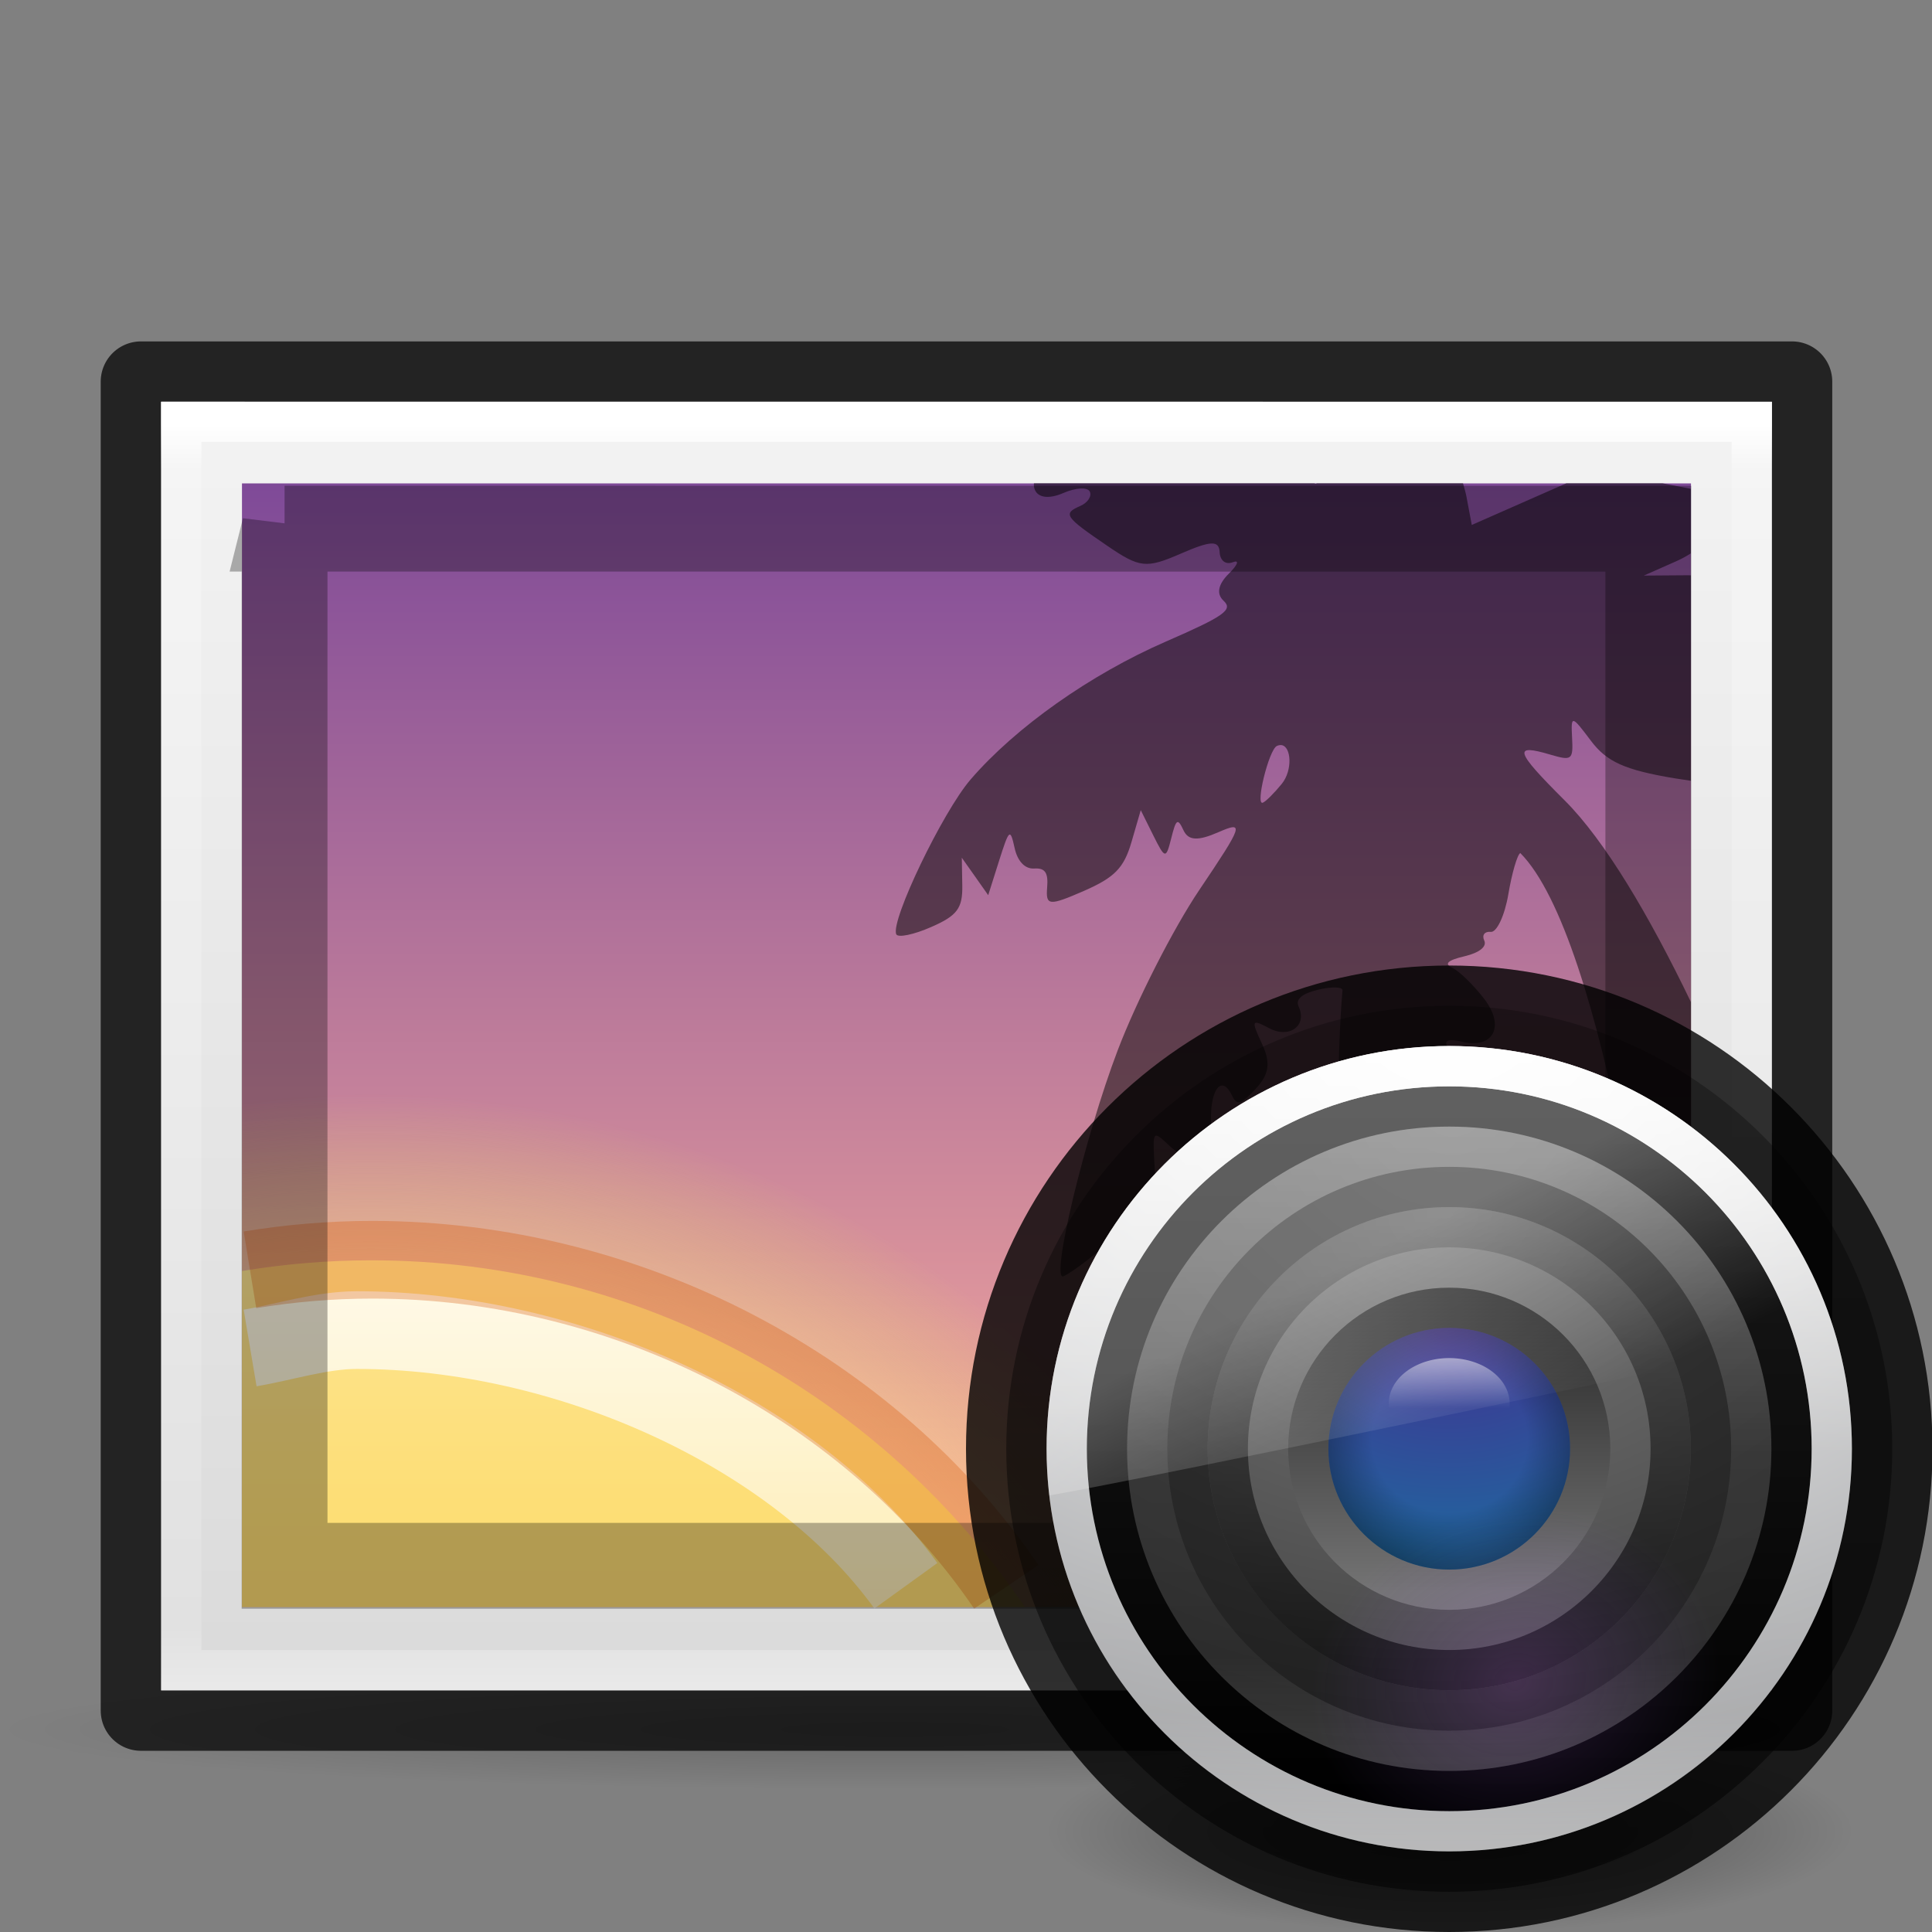 <?xml version="1.0" encoding="UTF-8" standalone="no"?>
<!-- Created with Inkscape (http://www.inkscape.org/) -->

<svg
   xmlns:dc="http://purl.org/dc/elements/1.1/"
   xmlns:cc="http://creativecommons.org/ns#"
   xmlns:rdf="http://www.w3.org/1999/02/22-rdf-syntax-ns#"
   xmlns:svg="http://www.w3.org/2000/svg"
   xmlns="http://www.w3.org/2000/svg"
   xmlns:xlink="http://www.w3.org/1999/xlink"
   xmlns:sodipodi="http://sodipodi.sourceforge.net/DTD/sodipodi-0.dtd"
   xmlns:inkscape="http://www.inkscape.org/namespaces/inkscape"
   version="1.1"
   width="24"
   height="24"
   id="svg4316"
   inkscape:version="0.91 r"
   sodipodi:docname="1.svg">
  <rect width="100%" height="100%" fill="#808080" stroke="none"/>
  <sodipodi:namedview
     pagecolor="#ffffff"
     bordercolor="#666666"
     borderopacity="1"
     objecttolerance="10"
     gridtolerance="10"
     guidetolerance="10"
     inkscape:pageopacity="0"
     inkscape:pageshadow="2"
     inkscape:window-width="1855"
     inkscape:window-height="1056"
     id="namedview147"
     showgrid="true"
     inkscape:zoom="38.166667"
     inkscape:cx="11.331471"
     inkscape:cy="10.514373"
     inkscape:window-x="65"
     inkscape:window-y="24"
     inkscape:window-maximized="1"
     inkscape:current-layer="svg4316">
    <inkscape:grid
       type="xygrid"
       id="grid5663" />
  </sodipodi:namedview>
  <defs
     id="defs4318">
    <linearGradient
       x1="71.204"
       y1="6.238"
       x2="71.204"
       y2="44.341"
       id="linearGradient3290"
       xlink:href="#linearGradient3101"
       gradientUnits="userSpaceOnUse"
       gradientTransform="matrix(0.514,0,0,0.514,-0.836,22.979)" />
    <linearGradient
       x1="71.204"
       y1="6.238"
       x2="71.204"
       y2="44.341"
       id="linearGradient3101"
       gradientUnits="userSpaceOnUse"
       gradientTransform="matrix(0.514,0,0,0.514,-24.836,-1.021)">
      <stop
         id="stop4013-8"
         style="stop-color:#ffffff;stop-opacity:1"
         offset="0" />
      <stop
         id="stop4015-11"
         style="stop-color:#ffffff;stop-opacity:0.235"
         offset="0.508" />
      <stop
         id="stop4017-4"
         style="stop-color:#ffffff;stop-opacity:0.157"
         offset="0.835" />
      <stop
         id="stop4019-3"
         style="stop-color:#ffffff;stop-opacity:0.392"
         offset="1" />
    </linearGradient>
    <radialGradient
       cx="95.087"
       cy="50.889"
       r="23.5"
       fx="95.087"
       fy="50.889"
       id="radialGradient3339"
       xlink:href="#linearGradient5187-627"
       gradientUnits="userSpaceOnUse"
       gradientTransform="matrix(0.213,-0.052,0.043,0.178,15.259,37.687)" />
    <linearGradient
       id="linearGradient5187-627">
      <stop
         id="stop5147"
         style="stop-color:#cc70ff;stop-opacity:1"
         offset="0" />
      <stop
         id="stop5149"
         style="stop-color:#9361ed;stop-opacity:0"
         offset="1" />
    </linearGradient>
    <linearGradient
       x1="16.626"
       y1="15.298"
       x2="20.055"
       y2="24.628"
       id="linearGradient3345"
       xlink:href="#linearGradient8265-821-176-38-919-66-249-7-7-1-5-7-842"
       gradientUnits="userSpaceOnUse"
       gradientTransform="matrix(0.452,0,0,0.61,25.125,22.517)" />
    <linearGradient
       id="linearGradient8265-821-176-38-919-66-249-7-7-1-5-7-842">
      <stop
         id="stop5135"
         style="stop-color:#ffffff;stop-opacity:1"
         offset="0" />
      <stop
         id="stop5137"
         style="stop-color:#ffffff;stop-opacity:0"
         offset="1" />
    </linearGradient>
    <linearGradient
       x1="79"
       y1="32"
       x2="122.714"
       y2="32"
       id="linearGradient3348"
       xlink:href="#linearGradient4174-396"
       gradientUnits="userSpaceOnUse"
       gradientTransform="matrix(0,-0.333,0.333,0,25.333,67.999)" />
    <linearGradient
       id="linearGradient4174-396">
      <stop
         id="stop5101"
         style="stop-color:#000000;stop-opacity:0.736"
         offset="0" />
      <stop
         id="stop5103"
         style="stop-color:#000000;stop-opacity:0.096"
         offset="1" />
    </linearGradient>
    <linearGradient
       x1="68.313"
       y1="52.925"
       x2="68.313"
       y2="65.922"
       id="linearGradient3328"
       xlink:href="#linearGradient3990-3-968"
       gradientUnits="userSpaceOnUse" />
    <linearGradient
       id="linearGradient3990-3-968">
      <stop
         id="stop5069"
         style="stop-color:#ffffff;stop-opacity:1"
         offset="0" />
      <stop
         id="stop5071"
         style="stop-color:#ffffff;stop-opacity:0"
         offset="1" />
    </linearGradient>
    <radialGradient
       cx="95.838"
       cy="95.388"
       r="9.498"
       fx="95.838"
       fy="95.388"
       id="radialGradient3352"
       xlink:href="#linearGradient4278-757"
       gradientUnits="userSpaceOnUse"
       gradientTransform="matrix(0.405,-6.0397591e-8,5.6748104e-8,0.381,-2.882,-0.451)" />
    <linearGradient
       id="linearGradient4278-757">
      <stop
         id="stop5107"
         style="stop-color:#000000;stop-opacity:0"
         offset="0" />
      <stop
         id="stop5109"
         style="stop-color:#000000;stop-opacity:0"
         offset="0.5" />
      <stop
         id="stop5111"
         style="stop-color:#000000;stop-opacity:1"
         offset="1" />
    </linearGradient>
    <radialGradient
       cx="23.896"
       cy="3.99"
       r="20.397"
       id="radialGradient3355"
       xlink:href="#linearGradient2867-449-88-871-390-598-476-591-434-148-57-177-691-923"
       gradientUnits="userSpaceOnUse"
       gradientTransform="matrix(0,0.352,-0.465,0,37.854,24.364)" />
    <linearGradient
       id="linearGradient2867-449-88-871-390-598-476-591-434-148-57-177-691-923">
      <stop
         id="stop5181"
         style="stop-color:#432f91;stop-opacity:1"
         offset="0" />
      <stop
         id="stop5183"
         style="stop-color:#1972a2;stop-opacity:1"
         offset="1" />
    </linearGradient>
    <linearGradient
       x1="-12.623"
       y1="64.192"
       x2="-12.623"
       y2="88.211"
       id="linearGradient3322"
       xlink:href="#linearGradient3087-408-4-672-8"
       gradientUnits="userSpaceOnUse" />
    <linearGradient
       x1="7.078"
       y1="3.082"
       x2="7.078"
       y2="45.369"
       id="linearGradient3087-408-4-672-8"
       gradientUnits="userSpaceOnUse"
       gradientTransform="matrix(0.221,0,0,0.221,6.693,6.693)">
      <stop
         id="stop5153-9"
         style="stop-color:#232323;stop-opacity:1"
         offset="0" />
      <stop
         id="stop5155-8"
         style="stop-color:#747474;stop-opacity:1"
         offset="1" />
    </linearGradient>
    <radialGradient
       cx="24.78"
       cy="4.077"
       r="20.397"
       fx="24.78"
       fy="4.077"
       id="radialGradient3359"
       xlink:href="#linearGradient3707-319-631-407-324-616-79"
       gradientUnits="userSpaceOnUse"
       gradientTransform="matrix(0,0.585,-0.773,0,39.069,15.666)" />
    <linearGradient
       id="linearGradient3707-319-631-407-324-616-79">
      <stop
         id="stop5194"
         style="stop-color:#787878;stop-opacity:1"
         offset="0" />
      <stop
         id="stop5196"
         style="stop-color:#474747;stop-opacity:1"
         offset="1" />
    </linearGradient>
    <linearGradient
       x1="71.204"
       y1="6.238"
       x2="71.204"
       y2="44.341"
       id="linearGradient3362"
       xlink:href="#linearGradient3101-4-766"
       gradientUnits="userSpaceOnUse"
       gradientTransform="matrix(0.405,0,0,0.405,6.919,25.719)" />
    <linearGradient
       x1="71.204"
       y1="6.238"
       x2="71.204"
       y2="44.341"
       id="linearGradient3101-4-766"
       gradientUnits="userSpaceOnUse"
       gradientTransform="matrix(0.514,0,0,0.514,-24.836,-1.021)">
      <stop
         id="stop5091"
         style="stop-color:#ffffff;stop-opacity:1"
         offset="0" />
      <stop
         id="stop5093"
         style="stop-color:#ffffff;stop-opacity:0.235"
         offset="0.508" />
      <stop
         id="stop5095"
         style="stop-color:#ffffff;stop-opacity:0.157"
         offset="0.835" />
      <stop
         id="stop5097"
         style="stop-color:#ffffff;stop-opacity:0.392"
         offset="1" />
    </linearGradient>
    <radialGradient
       cx="10.229"
       cy="22.955"
       r="20"
       fx="10.229"
       fy="22.955"
       id="radialGradient3365"
       xlink:href="#linearGradient2867-449-88-871-390-598-476-591-434-148-57-177-641-289-620-227-114-444-680-744-921-551-3-685-166-313"
       gradientUnits="userSpaceOnUse"
       gradientTransform="matrix(0,0.849,-0.99,-2.4719546e-8,58.806,18.894)" />
    <linearGradient
       id="linearGradient2867-449-88-871-390-598-476-591-434-148-57-177-641-289-620-227-114-444-680-744-921-551-3-685-166-313">
      <stop
         id="stop5075"
         style="stop-color:#3e3e3e;stop-opacity:1"
         offset="0" />
      <stop
         id="stop5077"
         style="stop-color:#343434;stop-opacity:1"
         offset="0.262" />
      <stop
         id="stop5079"
         style="stop-color:#272727;stop-opacity:1"
         offset="0.705" />
      <stop
         id="stop5081"
         style="stop-color:#1d1d1d;stop-opacity:1"
         offset="1" />
    </linearGradient>
    <linearGradient
       x1="83.59"
       y1="73.439"
       x2="83.59"
       y2="118.827"
       id="linearGradient3367"
       xlink:href="#linearGradient4077-488-880-992"
       gradientUnits="userSpaceOnUse"
       gradientTransform="matrix(0.378,0,0,0.378,-0.267,-0.267)" />
    <linearGradient
       id="linearGradient4077-488-880-992">
      <stop
         id="stop5085"
         style="stop-color:#1b1b1b;stop-opacity:1"
         offset="0" />
      <stop
         id="stop5087"
         style="stop-color:#000000;stop-opacity:1"
         offset="1" />
    </linearGradient>
    <radialGradient
       cx="23.896"
       cy="3.99"
       r="20.397"
       id="radialGradient3370"
       xlink:href="#radialGradient3093-718"
       gradientUnits="userSpaceOnUse"
       gradientTransform="matrix(0,1.173,-1.549,0,42.179,-2.79)" />
    <radialGradient
       cx="23.896"
       cy="3.99"
       r="20.397"
       id="radialGradient3093-718"
       gradientUnits="userSpaceOnUse"
       gradientTransform="matrix(0,1.232,-1.626,0,18.487,-28.722)">
      <stop
         id="stop5115"
         style="stop-color:#ffffff;stop-opacity:1"
         offset="0" />
      <stop
         id="stop5117"
         style="stop-color:#dddddd;stop-opacity:1"
         offset="0.262" />
      <stop
         id="stop5119"
         style="stop-color:#abacae;stop-opacity:1"
         offset="0.661" />
      <stop
         id="stop5121"
         style="stop-color:#89898b;stop-opacity:1"
         offset="1" />
    </radialGradient>
    <linearGradient
       x1="16.626"
       y1="15.298"
       x2="20.055"
       y2="24.628"
       id="linearGradient4873"
       xlink:href="#linearGradient8265-821-176-38-919-66-249-7-7-1-5"
       gradientUnits="userSpaceOnUse"
       gradientTransform="matrix(0.782,0,0,0.813,5.206,7.354)" />
    <linearGradient
       id="linearGradient8265-821-176-38-919-66-249-7-7-1-5">
      <stop
         id="stop2687-1-9-6-7"
         style="stop-color:#ffffff;stop-opacity:1"
         offset="0" />
      <stop
         id="stop2689-5-4-4-2"
         style="stop-color:#ffffff;stop-opacity:0"
         offset="1" />
    </linearGradient>
    <linearGradient
       x1="19.759"
       y1="24.735"
       x2="19.759"
       y2="46.702"
       id="linearGradient3287"
       xlink:href="#linearGradient4270-7-5"
       gradientUnits="userSpaceOnUse"
       gradientTransform="translate(19.745,0.3)" />
    <linearGradient
       id="linearGradient4270-7-5">
      <stop
         id="stop4272-8-7"
         style="stop-color:#000000;stop-opacity:0.328"
         offset="0" />
      <stop
         id="stop4274-6-3"
         style="stop-color:#000000;stop-opacity:0.68"
         offset="1" />
    </linearGradient>
    <radialGradient
       cx="62.625"
       cy="4.625"
       r="10.625"
       id="radialGradient3296"
       xlink:href="#radialGradient3109"
       gradientUnits="userSpaceOnUse"
       gradientTransform="matrix(0.941,0,0,0.235,-22.941,44.412)" />
    <radialGradient
       cx="62.625"
       cy="4.625"
       r="10.625"
       id="radialGradient3109"
       gradientUnits="userSpaceOnUse"
       gradientTransform="matrix(1.129,0,0,0.282,-58.729,19.694)">
      <stop
         id="stop8840-3"
         style="stop-color:#000000;stop-opacity:1"
         offset="0" />
      <stop
         id="stop8842-5"
         style="stop-color:#000000;stop-opacity:0"
         offset="1" />
    </radialGradient>
    <linearGradient
       x1="24"
       y1="5.564"
       x2="24"
       y2="43"
       id="linearGradient4881"
       xlink:href="#linearGradient3977-7"
       gradientUnits="userSpaceOnUse"
       gradientTransform="matrix(1.054,0,0,0.838,-1.297,5.892)" />
    <linearGradient
       id="linearGradient3977-7">
      <stop
         id="stop3979-6"
         style="stop-color:#ffffff;stop-opacity:1"
         offset="0" />
      <stop
         id="stop3981-3"
         style="stop-color:#ffffff;stop-opacity:0.235"
         offset="0.036" />
      <stop
         id="stop3983-8"
         style="stop-color:#ffffff;stop-opacity:0.157"
         offset="0.951" />
      <stop
         id="stop3985-2"
         style="stop-color:#ffffff;stop-opacity:0.392"
         offset="1" />
    </linearGradient>
    <radialGradient
       cx="7.806"
       cy="9.957"
       r="12.672"
       fx="7.276"
       fy="9.957"
       id="radialGradient5173"
       xlink:href="#linearGradient2867-449-88-871-390-598-476-591-434-148-57-177-8-3"
       gradientUnits="userSpaceOnUse"
       gradientTransform="matrix(-1.6167276e-7,4.051,-8.092,-1.2158892e-7,104.564,-24.663)" />
    <linearGradient
       id="linearGradient2867-449-88-871-390-598-476-591-434-148-57-177-8-3">
      <stop
         id="stop3750-1-0"
         style="stop-color:#ffcd7d;stop-opacity:1"
         offset="0" />
      <stop
         id="stop3752-3-7"
         style="stop-color:#fc8f36;stop-opacity:1"
         offset="0.262" />
      <stop
         id="stop3754-1-8"
         style="stop-color:#e23a0e;stop-opacity:1"
         offset="0.705" />
      <stop
         id="stop3756-1-6"
         style="stop-color:#ac441f;stop-opacity:1"
         offset="1" />
    </linearGradient>
    <linearGradient
       x1="25"
       y1="44.291"
       x2="25"
       y2="0.571"
       id="linearGradient5175"
       xlink:href="#linearGradient4039"
       gradientUnits="userSpaceOnUse"
       gradientTransform="matrix(1,0,0,0.614,5.3026516e-5,12.195)" />
    <linearGradient
       id="linearGradient4039">
      <stop
         id="stop4041"
         style="stop-color:#ba3d12;stop-opacity:1"
         offset="0" />
      <stop
         id="stop4043"
         style="stop-color:#db6737;stop-opacity:1"
         offset="1" />
    </linearGradient>
    <linearGradient
       x1="25.132"
       y1="0.985"
       x2="25.132"
       y2="47.013"
       id="linearGradient4884"
       xlink:href="#linearGradient3600-9"
       gradientUnits="userSpaceOnUse"
       gradientTransform="matrix(1.143,0,0,0.695,-3.429,8.246)" />
    <linearGradient
       id="linearGradient3600-9">
      <stop
         id="stop3602-0"
         style="stop-color:#f4f4f4;stop-opacity:1"
         offset="0" />
      <stop
         id="stop3604-9"
         style="stop-color:#dbdbdb;stop-opacity:1"
         offset="1" />
    </linearGradient>
    <linearGradient
       x1="-76.835"
       y1="6.681"
       x2="-76.844"
       y2="52.888"
       id="linearGradient4712-5"
       xlink:href="#linearGradient4623-7"
       gradientUnits="userSpaceOnUse"
       gradientTransform="matrix(0.997,5.6082336e-4,2.043022e-4,0.717,121.087,4.843)" />
    <linearGradient
       id="linearGradient4623-7">
      <stop
         id="stop4625-3"
         style="stop-color:#000000;stop-opacity:1;"
         offset="0" />
      <stop
         id="stop4627-1"
         style="stop-color:#000000;stop-opacity:0.368"
         offset="1" />
    </linearGradient>
    <linearGradient
       x1="24"
       y1="5.564"
       x2="24"
       y2="43"
       id="linearGradient3102"
       xlink:href="#linearGradient3977-7-9"
       gradientUnits="userSpaceOnUse"
       gradientTransform="matrix(0.994,0.265,-0.209,0.775,5.163,-0.968)" />
    <linearGradient
       id="linearGradient3977-7-9">
      <stop
         id="stop3979-6-2"
         style="stop-color:#ffffff;stop-opacity:1"
         offset="0" />
      <stop
         id="stop3981-3-2"
         style="stop-color:#ffffff;stop-opacity:0.235"
         offset="0.036" />
      <stop
         id="stop3983-8-7"
         style="stop-color:#ffffff;stop-opacity:0.157"
         offset="0.951" />
      <stop
         id="stop3985-2-7"
         style="stop-color:#ffffff;stop-opacity:0.392"
         offset="1" />
    </linearGradient>
    <linearGradient
       x1="25.132"
       y1="0.985"
       x2="25.132"
       y2="47.013"
       id="linearGradient3106"
       xlink:href="#linearGradient3600-9-0"
       gradientUnits="userSpaceOnUse"
       gradientTransform="matrix(1.079,0.288,-0.174,0.645,2.543,0.63)" />
    <linearGradient
       id="linearGradient3600-9-0">
      <stop
         id="stop3602-0-8"
         style="stop-color:#f4f4f4;stop-opacity:1"
         offset="0" />
      <stop
         id="stop3604-9-2"
         style="stop-color:#dbdbdb;stop-opacity:1"
         offset="1" />
    </linearGradient>
    <linearGradient
       x1="-76.835"
       y1="6.681"
       x2="-76.844"
       y2="52.888"
       id="linearGradient3109"
       xlink:href="#linearGradient4623-7-8"
       gradientUnits="userSpaceOnUse"
       gradientTransform="matrix(0.942,0.252,-0.179,0.666,121.044,28.818)" />
    <linearGradient
       id="linearGradient4623-7-8">
      <stop
         id="stop4625-3-6"
         style="stop-color:#000000;stop-opacity:0.271"
         offset="0" />
      <stop
         id="stop4627-1-9"
         style="stop-color:#000000;stop-opacity:0.368"
         offset="1" />
    </linearGradient>
    <linearGradient
       id="linearGradient5071-7-3">
      <stop
         id="stop5073-2-9"
         style="stop-color:#000000;stop-opacity:1"
         offset="0" />
      <stop
         id="stop5075-2-1"
         style="stop-color:#000000;stop-opacity:0"
         offset="1" />
    </linearGradient>
    <radialGradient
       cx="19.534"
       cy="40.43"
       r="23.93"
       fx="19.534"
       fy="40.43"
       id="radialGradient4314"
       xlink:href="#linearGradient5071-7-3"
       gradientUnits="userSpaceOnUse"
       gradientTransform="matrix(1,0,0,0.143,0,34.655)" />
    <linearGradient
       inkscape:collect="always"
       xlink:href="#linearGradient3101"
       id="linearGradient3125"
       gradientUnits="userSpaceOnUse"
       gradientTransform="matrix(0.257,0,0,0.257,-0.424,11.483)"
       x1="71.204"
       y1="6.238"
       x2="71.204"
       y2="44.341" />
    <radialGradient
       inkscape:collect="always"
       xlink:href="#linearGradient5187-627"
       id="radialGradient3128"
       gradientUnits="userSpaceOnUse"
       gradientTransform="matrix(0.106,-0.026,0.022,0.089,7.627,18.841)"
       cx="95.087"
       cy="50.889"
       fx="95.087"
       fy="50.889"
       r="23.5" />
    <linearGradient
       inkscape:collect="always"
       xlink:href="#linearGradient8265-821-176-38-919-66-249-7-7-1-5-7-842"
       id="linearGradient3131"
       gradientUnits="userSpaceOnUse"
       gradientTransform="matrix(0.226,0,0,0.305,12.563,11.252)"
       x1="16.626"
       y1="15.298"
       x2="20.055"
       y2="24.628" />
    <linearGradient
       inkscape:collect="always"
       xlink:href="#linearGradient4174-396"
       id="linearGradient3134"
       gradientUnits="userSpaceOnUse"
       gradientTransform="matrix(0,-0.167,0.167,0,12.667,34.005)"
       x1="79"
       y1="32"
       x2="122.714"
       y2="32" />
    <linearGradient
       inkscape:collect="always"
       xlink:href="#linearGradient3990-3-968"
       id="linearGradient3137"
       gradientUnits="userSpaceOnUse"
       x1="68.313"
       y1="52.925"
       x2="68.313"
       y2="65.922"
       gradientTransform="matrix(0.066,0,0,0.049,13.608,14.264)" />
    <radialGradient
       inkscape:collect="always"
       xlink:href="#linearGradient4278-757"
       id="radialGradient3140"
       gradientUnits="userSpaceOnUse"
       gradientTransform="matrix(0.203,-3.0213447e-8,2.8387819e-8,0.19,-1.447,-0.237)"
       cx="95.838"
       cy="95.388"
       fx="95.838"
       fy="95.388"
       r="9.498" />
    <radialGradient
       inkscape:collect="always"
       xlink:href="#linearGradient2867-449-88-871-390-598-476-591-434-148-57-177-691-923"
       id="radialGradient3143"
       gradientUnits="userSpaceOnUse"
       gradientTransform="matrix(0,0.176,-0.232,0,18.93,12.176)"
       cx="23.896"
       cy="3.99"
       r="20.397" />
    <linearGradient
       inkscape:collect="always"
       xlink:href="#linearGradient3087-408-4-672-8"
       id="linearGradient3146"
       gradientUnits="userSpaceOnUse"
       x1="-12.623"
       y1="64.192"
       x2="-12.623"
       y2="88.211"
       gradientTransform="matrix(0.337,0,0,0.328,40.739,10.59)" />
    <radialGradient
       inkscape:collect="always"
       xlink:href="#linearGradient3707-319-631-407-324-616-79"
       id="radialGradient3149"
       gradientUnits="userSpaceOnUse"
       gradientTransform="matrix(0,0.293,-0.386,0,19.538,7.825)"
       cx="24.78"
       cy="4.077"
       fx="24.78"
       fy="4.077"
       r="20.397" />
    <linearGradient
       inkscape:collect="always"
       xlink:href="#linearGradient3101-4-766"
       id="linearGradient3152"
       gradientUnits="userSpaceOnUse"
       gradientTransform="matrix(0.203,0,0,0.203,3.455,12.854)"
       x1="71.204"
       y1="6.238"
       x2="71.204"
       y2="44.341" />
    <radialGradient
       inkscape:collect="always"
       xlink:href="#linearGradient2867-449-88-871-390-598-476-591-434-148-57-177-641-289-620-227-114-444-680-744-921-551-3-685-166-313"
       id="radialGradient3155"
       gradientUnits="userSpaceOnUse"
       gradientTransform="matrix(0,0.425,-0.495,-1.2365769e-8,29.411,9.44)"
       cx="10.229"
       cy="22.955"
       fx="10.229"
       fy="22.955"
       r="20" />
    <linearGradient
       inkscape:collect="always"
       xlink:href="#linearGradient4077-488-880-992"
       id="linearGradient3157"
       gradientUnits="userSpaceOnUse"
       gradientTransform="matrix(0.189,0,0,0.189,-0.139,-0.145)"
       x1="83.59"
       y1="73.439"
       x2="83.59"
       y2="118.827" />
    <radialGradient
       inkscape:collect="always"
       xlink:href="#radialGradient3093-718"
       id="radialGradient3160"
       gradientUnits="userSpaceOnUse"
       gradientTransform="matrix(0,0.587,-0.775,0,21.094,-1.408)"
       cx="23.896"
       cy="3.99"
       r="20.397" />
    <linearGradient
       inkscape:collect="always"
       xlink:href="#linearGradient4270-7-5"
       id="linearGradient3166"
       gradientUnits="userSpaceOnUse"
       gradientTransform="matrix(0.5,0,0,0.5,9.871,0.139)"
       x1="19.759"
       y1="24.735"
       x2="19.759"
       y2="46.702" />
    <radialGradient
       inkscape:collect="always"
       xlink:href="#radialGradient3109"
       id="radialGradient3169"
       gradientUnits="userSpaceOnUse"
       gradientTransform="matrix(0.471,0,0,0.118,-11.482,22.205)"
       cx="62.625"
       cy="4.625"
       r="10.625" />
    <linearGradient
       inkscape:collect="always"
       xlink:href="#linearGradient3977-7"
       id="linearGradient3174"
       gradientUnits="userSpaceOnUse"
       gradientTransform="matrix(0.527,0,0,0.419,-0.649,2.936)"
       x1="24"
       y1="5.564"
       x2="24"
       y2="43" />
    <linearGradient
       inkscape:collect="always"
       xlink:href="#linearGradient3600-9"
       id="linearGradient3182"
       gradientUnits="userSpaceOnUse"
       gradientTransform="matrix(0.572,0,0,0.348,-1.715,4.113)"
       x1="25.132"
       y1="0.985"
       x2="25.132"
       y2="47.013" />
    <linearGradient
       inkscape:collect="always"
       xlink:href="#linearGradient3977-7-9"
       id="linearGradient3188"
       gradientUnits="userSpaceOnUse"
       gradientTransform="matrix(0.497,0.133,-0.104,0.388,2.582,-0.484)"
       x1="24"
       y1="5.564"
       x2="24"
       y2="43" />
    <linearGradient
       inkscape:collect="always"
       xlink:href="#linearGradient3600-9-0"
       id="linearGradient3192"
       gradientUnits="userSpaceOnUse"
       gradientTransform="matrix(0.539,0.144,-0.087,0.322,1.271,0.315)"
       x1="25.132"
       y1="0.985"
       x2="25.132"
       y2="47.013" />
    <linearGradient
       inkscape:collect="always"
       xlink:href="#linearGradient4623-7-8"
       id="linearGradient3195"
       gradientUnits="userSpaceOnUse"
       gradientTransform="matrix(0.471,0.126,-0.09,0.333,60.522,14.409)"
       x1="-76.835"
       y1="6.681"
       x2="-76.844"
       y2="52.888" />
    <radialGradient
       inkscape:collect="always"
       xlink:href="#linearGradient5071-7-3"
       id="radialGradient3198"
       gradientUnits="userSpaceOnUse"
       gradientTransform="matrix(0.464,0,0,0.031,2.05,20.231)"
       cx="19.534"
       cy="40.43"
       fx="19.534"
       fy="40.43"
       r="23.93" />
    <linearGradient
       inkscape:collect="always"
       xlink:href="#linearGradient3087-408-4-672-8-5"
       id="linearGradient3146-2"
       gradientUnits="userSpaceOnUse"
       x1="-166.576"
       y1="49.332"
       x2="-166.576"
       y2="73.351"
       gradientTransform="matrix(0.155,0,0,0.157,43.853,8.267)" />
    <linearGradient
       x1="7.078"
       y1="3.082"
       x2="7.078"
       y2="45.369"
       id="linearGradient3087-408-4-672-8-5"
       gradientUnits="userSpaceOnUse"
       gradientTransform="matrix(0.221,0,0,0.221,6.693,6.693)">
      <stop
         id="stop5153-9-6"
         style="stop-color:#232323;stop-opacity:1"
         offset="0" />
      <stop
         id="stop5155-8-8"
         style="stop-color:#747474;stop-opacity:1"
         offset="1" />
    </linearGradient>
    <linearGradient
       id="linearGradient3846">
      <stop
         offset="0"
         style="stop-color:#fff3cb;stop-opacity:1"
         id="stop3848" />
      <stop
         offset="0.262"
         style="stop-color:#fdde76;stop-opacity:1"
         id="stop3850" />
      <stop
         offset="0.661"
         style="stop-color:#f9c440;stop-opacity:1"
         id="stop3852" />
      <stop
         offset="1"
         style="stop-color:#e48b20;stop-opacity:1"
         id="stop3854" />
    </linearGradient>
    <linearGradient
       id="linearGradient2867-449-88-871-390-598-476-591-434-148-57-177-3-8-7">
      <stop
         id="stop3750-8-9-6"
         style="stop-color:#90dbec;stop-opacity:1"
         offset="0" />
      <stop
         id="stop3752-3-2-2"
         style="stop-color:#42baea;stop-opacity:1"
         offset="0.262" />
      <stop
         id="stop3754-7-2-00"
         style="stop-color:#3689e6;stop-opacity:1"
         offset="0.705" />
      <stop
         id="stop3756-9-3-69"
         style="stop-color:#2b63a0;stop-opacity:1"
         offset="1" />
    </linearGradient>
    <linearGradient
       id="linearGradient3804">
      <stop
         style="stop-color:#686868;stop-opacity:1;"
         offset="0"
         id="stop3806" />
      <stop
         style="stop-color:#665858;stop-opacity:1;"
         offset="1"
         id="stop3808" />
    </linearGradient>
    <linearGradient
       id="linearGradient3812">
      <stop
         style="stop-color:#818181;stop-opacity:1;"
         offset="0"
         id="stop3814" />
      <stop
         style="stop-color:#807071;stop-opacity:1;"
         offset="1"
         id="stop3816" />
    </linearGradient>
    <linearGradient
       id="linearGradient3820">
      <stop
         style="stop-color:#665554;stop-opacity:1;"
         offset="0"
         id="stop3822" />
      <stop
         style="stop-color:#564241;stop-opacity:1;"
         offset="1"
         id="stop3824" />
    </linearGradient>
    <linearGradient
       id="linearGradient3794">
      <stop
         style="stop-color:#606060;stop-opacity:1;"
         offset="0"
         id="stop3796" />
      <stop
         id="stop3802"
         offset="0.5"
         style="stop-color:#4a3e3c;stop-opacity:1;" />
      <stop
         style="stop-color:#3f3432;stop-opacity:1;"
         offset="1"
         id="stop3798" />
    </linearGradient>
    <linearGradient
       id="linearGradient3785">
      <stop
         id="stop3787"
         offset="0"
         style="stop-color:#ed8f35;stop-opacity:1;" />
      <stop
         style="stop-color:#f2a152;stop-opacity:1;"
         offset="0.4"
         id="stop3789" />
      <stop
         id="stop3791"
         offset="1"
         style="stop-color:#f8cd70;stop-opacity:1;" />
    </linearGradient>
    <linearGradient
       id="linearGradient4232">
      <stop
         offset="0"
         style="stop-color:#af5d14;stop-opacity:1;"
         id="stop4234" />
      <stop
         id="stop4236"
         style="stop-color:#d4933d;stop-opacity:1;"
         offset="0.649" />
      <stop
         offset="1"
         style="stop-color:#faca67;stop-opacity:1"
         id="stop4238" />
    </linearGradient>
    <linearGradient
       x1="164.28"
       y1="241.651"
       x2="164.28"
       y2="156.784"
       id="linearGradient3077-9-7"
       xlink:href="#linearGradient4487"
       gradientUnits="userSpaceOnUse"
       gradientTransform="matrix(0.211,0,0,0.163,-23.434,-19.447)" />
    <linearGradient
       id="linearGradient4487">
      <stop
         id="stop4489"
         style="stop-color:#feaf9d;stop-opacity:1"
         offset="0" />
      <stop
         id="stop4491"
         style="stop-color:#7f4a98;stop-opacity:1"
         offset="1" />
    </linearGradient>
    <radialGradient
       xlink:href="#linearGradient4304"
       id="radialGradient4310"
       cx="10"
       cy="73"
       fx="10"
       fy="73"
       r="30.5"
       gradientUnits="userSpaceOnUse"
       gradientTransform="matrix(0.397,0,0,0.387,0.607,-2.782)" />
    <linearGradient
       id="linearGradient4304">
      <stop
         style="stop-color:#ffe6ab;stop-opacity:1"
         offset="0"
         id="stop4306" />
      <stop
         id="stop4312"
         offset="0.82"
         style="stop-color:#ffea8a;stop-opacity:0.639" />
      <stop
         style="stop-color:#e6ff4d;stop-opacity:0"
         offset="1"
         id="stop4308" />
    </linearGradient>
    <linearGradient
       x1="27.084"
       y1="2.711"
       x2="49.414"
       y2="25.042"
       id="linearGradient3275-0"
       xlink:href="#linearGradient3846"
       gradientUnits="userSpaceOnUse"
       gradientTransform="matrix(0.839,0.832,-0.839,0.832,-16.448,-15.784)" />
    <linearGradient
       gradientTransform="matrix(0.414,0,0,0.405,-25.285,13.825)"
       gradientUnits="userSpaceOnUse"
       xlink:href="#linearGradient4011-6-3"
       id="linearGradient4488"
       y2="44.341"
       x2="71.204"
       y1="5.008"
       x1="71.204" />
    <linearGradient
       id="linearGradient4011-6-3">
      <stop
         offset="0"
         style="stop-color:#ffffff;stop-opacity:1"
         id="stop4013-0-0" />
      <stop
         offset="0.508"
         style="stop-color:#ffffff;stop-opacity:0.235"
         id="stop4015-7-9" />
      <stop
         offset="0.835"
         style="stop-color:#ffffff;stop-opacity:0.157"
         id="stop4017-6-8" />
      <stop
         offset="1"
         style="stop-color:#ffffff;stop-opacity:0.392"
         id="stop4019-8-2" />
    </linearGradient>
  </defs>
  <path
     inkscape:connector-curvature="0"
     style="opacity:0.2;color:#000000;fill:url(#radialGradient3198);fill-opacity:1;fill-rule:nonzero;stroke:none;stroke-width:1;marker:none;visibility:visible;display:inline;overflow:visible;enable-background:accumulate"
     id="path5050"
     d="m 22.206,21.499 a 11.097,0.75 0 0 1 -22.194,0 11.097,0.75 0 1 1 22.194,0 z" />
  <path
     inkscape:connector-curvature="0"
     style="opacity:0.729;color:#000000;fill:none;stroke:#000000;stroke-width:1;stroke-linecap:butt;stroke-linejoin:round;stroke-miterlimit:4;stroke-opacity:1;stroke-dasharray:none;stroke-dashoffset:0;marker:none;visibility:visible;display:inline;overflow:visible;enable-background:accumulate"
     id="rect6741-1-2-0"
     d="m 22.261,21.249 -20.51,0 0,-16.508 20.51,0 z" />
  <path
     inkscape:connector-curvature="0"
     style="fill:url(#linearGradient3182);fill-opacity:1;stroke:none;display:inline"
     id="path4160-9"
     d="m 2.001,4.991 c 4.585,0 20.01,9.98e-4 20.01,9.98e-4 l 2.4e-5,16.007 c 0,0 -13.34,0 -20.01,0 0,-5.336 0,-10.672 0,-16.008 z" />
  <path
     inkscape:connector-curvature="0"
     style="fill:none;stroke:url(#linearGradient3174);stroke-width:0.5;stroke-linecap:round;stroke-linejoin:miter;stroke-miterlimit:4;stroke-opacity:1;stroke-dasharray:none;stroke-dashoffset:0"
     id="rect6741-1-2"
     d="m 21.761,20.748 -19.509,0 0,-15.508 19.509,0 z" />
  <g
     id="g7395"
     transform="translate(0.032,-0.08)">
    <rect
       style="color:#000000;display:inline;overflow:visible;visibility:visible;fill:url(#linearGradient3077-9-7);fill-opacity:1;fill-rule:nonzero;stroke:none;stroke-width:1;stroke-linecap:round;stroke-linejoin:miter;stroke-miterlimit:4;stroke-dasharray:none;stroke-dashoffset:0;stroke-opacity:1;marker:none;enable-background:accumulate"
       id="rect3180-1"
       y="6.085"
       x="2.974"
       height="13.957"
       width="18" />
    <path
       inkscape:connector-curvature="0"
       id="path2555-7-6-5-7"
       d="m 4.578,13.422 c -0.544,0 -1.079,0.039 -1.604,0.108 l 0,6.512 12.414,0 C 13.39,16.118 9.299,13.422 4.578,13.422 Z"
       style="color:#000000;clip-rule:nonzero;display:inline;overflow:visible;visibility:visible;opacity:0.6;isolation:auto;mix-blend-mode:normal;color-interpolation:sRGB;color-interpolation-filters:linearRGB;solid-color:#000000;solid-opacity:1;fill:url(#radialGradient4310);fill-opacity:1;fill-rule:evenodd;stroke:none;stroke-width:1px;stroke-linecap:butt;stroke-linejoin:miter;stroke-miterlimit:4;stroke-dasharray:none;stroke-dashoffset:0;stroke-opacity:1;marker:none;color-rendering:auto;image-rendering:auto;shape-rendering:auto;text-rendering:auto;enable-background:accumulate" />
    <path
       inkscape:connector-curvature="0"
       id="path2555-7-6-5"
       d="m 4.578,15.736 c -0.546,0 -1.082,0.047 -1.604,0.133 l 0,4.173 9.724,0 C 10.94,17.446 7.958,15.736 4.578,15.736 Z"
       style="color:#000000;clip-rule:nonzero;display:inline;overflow:visible;visibility:visible;opacity:1;isolation:auto;mix-blend-mode:normal;color-interpolation:sRGB;color-interpolation-filters:linearRGB;solid-color:#000000;solid-opacity:1;fill:url(#linearGradient3275-0);fill-opacity:1;fill-rule:evenodd;stroke:none;stroke-width:1px;stroke-linecap:butt;stroke-linejoin:miter;stroke-miterlimit:4;stroke-dasharray:none;stroke-dashoffset:0;stroke-opacity:1;marker:none;color-rendering:auto;image-rendering:auto;shape-rendering:auto;text-rendering:auto;enable-background:accumulate" />
    <path
       inkscape:connector-curvature="0"
       id="path4427"
       d="m 12.812,6.085 c -0.003,0.028 5.23e-4,0.056 0.014,0.085 0.045,0.096 0.18,0.109 0.352,0.034 0.154,-0.067 0.301,-0.075 0.328,-0.017 0.027,0.058 -0.026,0.138 -0.118,0.178 -0.22,0.096 -0.195,0.134 0.332,0.493 0.407,0.278 0.485,0.287 0.917,0.099 0.373,-0.162 0.474,-0.166 0.482,-0.019 0.005,0.107 0.074,0.16 0.164,0.126 0.085,-0.033 0.062,0.032 -0.051,0.143 -0.133,0.132 -0.156,0.251 -0.064,0.336 0.12,0.112 0.01,0.19 -0.72,0.508 -0.936,0.408 -1.863,1.063 -2.422,1.711 -0.348,0.403 -1,1.762 -0.924,1.924 0.021,0.045 0.217,0.005 0.433,-0.09 0.324,-0.141 0.392,-0.233 0.387,-0.516 l -0.006,-0.345 0.164,0.232 0.164,0.233 0.135,-0.427 c 0.126,-0.397 0.138,-0.408 0.193,-0.159 0.036,0.165 0.129,0.262 0.242,0.255 0.137,-0.009 0.178,0.051 0.162,0.237 -0.018,0.226 0.023,0.23 0.455,0.042 0.382,-0.167 0.498,-0.284 0.592,-0.605 l 0.116,-0.399 0.155,0.312 c 0.148,0.297 0.158,0.298 0.224,0.036 0.06,-0.24 0.08,-0.253 0.152,-0.098 0.06,0.129 0.179,0.135 0.433,0.024 0.326,-0.142 0.31,-0.094 -0.237,0.718 -0.322,0.478 -0.778,1.373 -1.013,1.99 -0.409,1.073 -0.843,2.882 -0.674,2.808 0.233,-0.102 1.214,-0.956 1.18,-1.029 -0.022,-0.046 -0.046,-0.242 -0.054,-0.434 -0.015,-0.346 -0.012,-0.348 0.193,-0.156 0.29,0.271 0.524,0.126 0.514,-0.319 -0.009,-0.396 0.138,-0.568 0.261,-0.306 0.06,0.127 0.112,0.112 0.296,-0.087 0.167,-0.18 0.186,-0.321 0.075,-0.559 -0.137,-0.293 -0.13,-0.309 0.091,-0.191 0.251,0.133 0.476,-0.033 0.365,-0.27 -0.042,-0.09 0.042,-0.161 0.244,-0.209 0.169,-0.04 0.305,-0.036 0.301,0.009 -0.069,0.75 -0.08,2.556 -0.021,3.228 0.072,0.81 0.481,2.274 0.618,2.215 0.033,-0.014 0.209,-0.504 0.391,-1.087 0.211,-0.675 0.282,-1.119 0.195,-1.222 -0.101,-0.119 -0.07,-0.192 0.118,-0.274 0.297,-0.13 0.445,-0.715 0.23,-0.916 -0.105,-0.098 -0.087,-0.139 0.066,-0.149 0.265,-0.017 0.232,-0.087 -0.193,-0.407 -0.336,-0.253 -0.337,-0.256 -0.035,-0.169 0.168,0.048 0.34,0.073 0.381,0.055 0.118,-0.052 -0.1,-0.439 -0.258,-0.457 -0.078,-0.009 -0.166,-0.066 -0.195,-0.127 -0.033,-0.071 0.031,-0.091 0.175,-0.055 0.401,0.101 0.555,-0.185 0.286,-0.533 -0.131,-0.169 -0.307,-0.341 -0.392,-0.381 -0.108,-0.051 -0.062,-0.095 0.15,-0.145 0.185,-0.044 0.28,-0.12 0.245,-0.195 -0.032,-0.068 0.005,-0.116 0.08,-0.108 0.075,0.009 0.174,-0.202 0.219,-0.467 0.045,-0.265 0.112,-0.495 0.149,-0.512 1.026,1.032 1.773,5.927 1.948,8.803 l 0.171,0 0,-6.953 c -0.52,-1.079 -1.07,-2.007 -1.566,-2.502 -0.621,-0.619 -0.649,-0.71 -0.177,-0.57 0.264,0.078 0.282,0.064 0.267,-0.212 -0.015,-0.283 -0.006,-0.28 0.234,0.039 0.196,0.261 0.419,0.362 1.032,0.465 0.079,0.013 0.136,0.02 0.21,0.032 l 0,-2.552 c -0.013,5.48e-5 -0.025,-0.001 -0.039,-0.001 l -0.546,0.004 0.409,-0.181 c 0.063,-0.028 0.122,-0.061 0.175,-0.095 l 0,-0.802 -0.353,-0.069 -1.192,0 -1.176,0.518 -0.068,-0.361 c -0.009,-0.046 -0.027,-0.104 -0.041,-0.157 l -1.822,0 c -6.55e-4,6.951e-4 0.002,0.007 6.54e-4,0.007 -0.004,0.001 -0.021,-0.006 -0.029,-0.007 l -3.482,0 z m 3.075,3.251 c 0.122,0.016 0.141,0.313 0.003,0.482 -0.091,0.112 -0.196,0.217 -0.234,0.233 -0.098,0.043 0.074,-0.656 0.173,-0.704 0.022,-0.01 0.041,-0.013 0.058,-0.011 z"
       style="opacity:0.5;fill:#000000;fill-opacity:1" />
    <path
       inkscape:connector-curvature="0"
       id="path8655-6-9-8"
       d="M 11.221,19.779 C 9.835,17.859 6.985,16.603 4.4,16.603 c -0.443,0 -0.903,0.151 -1.325,0.222"
       style="color:#000000;display:inline;overflow:visible;visibility:visible;opacity:0.8;fill:none;stroke:url(#linearGradient4488);stroke-width:0.965;stroke-linecap:butt;stroke-linejoin:round;stroke-miterlimit:4;stroke-dasharray:none;stroke-dashoffset:0;stroke-opacity:1;marker:none;enable-background:accumulate" />
    <path
       inkscape:connector-curvature="0"
       id="path2555-7-4-7-3"
       d="m 12.468,19.792 c -1.664,-2.449 -4.677,-4.063 -7.877,-4.063 -0.517,0 -1.024,0.044 -1.518,0.125"
       style="color:#000000;clip-rule:nonzero;display:inline;overflow:visible;visibility:visible;opacity:0.3;isolation:auto;mix-blend-mode:normal;color-interpolation:sRGB;color-interpolation-filters:linearRGB;solid-color:#000000;solid-opacity:1;fill:none;fill-opacity:1;fill-rule:evenodd;stroke:#d25000;stroke-width:0.965;stroke-linecap:butt;stroke-linejoin:miter;stroke-miterlimit:4;stroke-dasharray:none;stroke-dashoffset:0;stroke-opacity:1;marker:none;color-rendering:auto;image-rendering:auto;shape-rendering:auto;text-rendering:auto;enable-background:accumulate" />
    <path
       inkscape:connector-curvature="0"
       d="m 3.503,6.647 c 3.882,0 16.941,8.113e-4 16.941,8.113e-4 l 2e-5,12.883 c 0,0 -11.294,0 -16.941,0 0,-4.295 0,-8.589 0,-12.884 z"
       id="path4160-62-8"
       style="color:#000000;display:inline;overflow:visible;visibility:visible;opacity:0.3;fill:none;stroke:#000000;stroke-width:1.066;stroke-linecap:butt;stroke-linejoin:miter;stroke-miterlimit:4;stroke-dasharray:none;stroke-dashoffset:0;stroke-opacity:1;marker:none;enable-background:accumulate" />
  </g>
  <path
     inkscape:connector-curvature="0"
     style="opacity:0.4;fill:url(#radialGradient3169);fill-rule:evenodd"
     id="path8836"
     d="m 23.005,22.749 c 0,0.691 -2.24,1.251 -5.002,1.251 -2.763,0 -5.002,-0.56 -5.002,-1.251 0,-0.691 2.24,-1.251 5.002,-1.251 2.763,0 5.002,0.56 5.002,1.251 z" />
  <path
     inkscape:connector-curvature="0"
     style="color:#000000;display:inline;overflow:visible;visibility:visible;opacity:0.8;fill:url(#linearGradient3166);fill-opacity:1;stroke:#000000;stroke-width:1;stroke-linejoin:round;stroke-opacity:1;marker:none;enable-background:accumulate"
     id="path4681"
     d="m 18.003,12.494 c -3.039,0 -5.503,2.464 -5.503,5.503 0,3.039 2.464,5.503 5.503,5.503 3.039,0 5.503,-2.464 5.503,-5.503 0,-3.039 -2.464,-5.503 -5.503,-5.503 z m 0,0.5 c 2.763,0 5.002,2.24 5.002,5.002 0,2.763 -2.24,5.002 -5.002,5.002 -2.763,0 -5.002,-2.24 -5.002,-5.002 0,-2.763 2.24,-5.002 5.002,-5.002 z" />
  <path
     inkscape:connector-curvature="0"
     style="fill:url(#radialGradient3160);stroke:none"
     id="path2555-36-9"
     d="m 18.003,12.994 c -2.76,0 -5.002,2.242 -5.002,5.002 0,2.76 2.242,5.002 5.002,5.002 2.76,0 5.002,-2.242 5.002,-5.002 0,-2.76 -2.242,-5.002 -5.002,-5.002 z" />
  <path
     inkscape:connector-curvature="0"
     style="color:#000000;display:inline;overflow:visible;visibility:visible;fill:url(#radialGradient3155);fill-opacity:1;fill-rule:nonzero;stroke:url(#linearGradient3157);stroke-width:0.5;stroke-opacity:1;marker:none;enable-background:accumulate"
     id="path2555-36-4-3"
     d="m 18.003,13.745 c -2.346,0 -4.252,1.906 -4.252,4.252 0,2.346 1.906,4.252 4.252,4.252 2.346,0 4.252,-1.906 4.252,-4.252 0,-2.346 -1.906,-4.252 -4.252,-4.252 z" />
  <path
     inkscape:connector-curvature="0"
     style="color:#000000;opacity:0.3;fill:none;stroke:url(#linearGradient3152);stroke-width:0.5;stroke-linecap:round;stroke-linejoin:round;stroke-miterlimit:4;stroke-dasharray:none;stroke-dashoffset:0;enable-background:accumulate"
     id="path8655-6-38"
     d="m 21.755,17.997 c 0,2.072 -1.68,3.752 -3.752,3.752 -2.072,0 -3.752,-1.68 -3.752,-3.752 0,-2.072 1.68,-3.752 3.752,-3.752 2.072,0 3.752,1.68 3.752,3.752 z" />
  <path
     inkscape:connector-curvature="0"
     style="fill:url(#radialGradient3149);fill-opacity:1;stroke:none"
     id="path2555-36-5"
     d="m 18.003,14.995 c -1.656,0 -3.001,1.345 -3.001,3.001 0,1.656 1.345,3.001 3.001,3.001 1.656,0 3.001,-1.345 3.001,-3.001 0,-1.656 -1.345,-3.001 -3.001,-3.001 z" />
  <circle
     style="color:#000000;display:inline;overflow:visible;visibility:visible;fill:url(#linearGradient3146-2);fill-opacity:1;fill-rule:nonzero;stroke:none;stroke-width:2.136;marker:none;enable-background:accumulate"
     id="path3200"
     cx="18.003"
     cy="17.997"
     r="2.001" />
  <path
     inkscape:connector-curvature="0"
     style="fill:url(#radialGradient3143);fill-opacity:1;stroke:none"
     id="path2555-3-4"
     d="m 18.003,16.496 c -0.828,0 -1.501,0.673 -1.501,1.501 0,0.828 0.673,1.501 1.501,1.501 0.828,0 1.501,-0.673 1.501,-1.501 0,-0.828 -0.673,-1.501 -1.501,-1.501 z" />
  <path
     inkscape:connector-curvature="0"
     style="opacity:0.5;fill:url(#radialGradient3140);fill-opacity:1;stroke:none"
     id="path2555-3-3"
     d="m 18.003,16.496 c -0.828,0 -1.501,0.673 -1.501,1.501 0,0.828 0.673,1.501 1.501,1.501 0.828,0 1.501,-0.673 1.501,-1.501 0,-0.828 -0.673,-1.501 -1.501,-1.501 z" />
  <path
     inkscape:connector-curvature="0"
     style="color:#000000;display:inline;overflow:visible;visibility:visible;opacity:0.5;fill:url(#linearGradient3137);fill-opacity:1;stroke:none;stroke-width:1;marker:none;enable-background:accumulate"
     id="path3220-7"
     d="m 18.753,17.434 a 0.75,0.563 0 0 1 -1.501,0 0.75,0.563 0 1 1 1.501,0 z" />
  <path
     inkscape:connector-curvature="0"
     style="color:#000000;opacity:0.9;fill:none;stroke:url(#linearGradient3134);stroke-width:0.5;stroke-linecap:round;stroke-linejoin:round;stroke-miterlimit:4;stroke-dasharray:none;stroke-dashoffset:0;stroke-opacity:1;enable-background:accumulate"
     id="path8655-6-38-7"
     d="m 18.003,15.245 c 1.52,0 2.751,1.232 2.751,2.751 0,1.519 -1.232,2.751 -2.751,2.751 -1.52,0 -2.751,-1.232 -2.751,-2.751 0,-1.519 1.232,-2.751 2.751,-2.751 z" />
  <path
     inkscape:connector-curvature="0"
     style="opacity:0.3;fill:url(#linearGradient3131);fill-opacity:1;fill-rule:evenodd;stroke:none"
     id="path3333-5-1-4"
     d="m 18.003,12.994 c -2.76,0 -5.002,2.242 -5.002,5.002 0,0.196 0.012,0.391 0.034,0.581 1.116,-0.191 8.041,-1.633 9.759,-2.027 -0.622,-2.056 -2.533,-3.556 -4.79,-3.556 z" />
  <path
     inkscape:connector-curvature="0"
     style="color:#000000;display:inline;overflow:visible;visibility:visible;opacity:0.2;fill:url(#radialGradient3128);fill-opacity:1;fill-rule:nonzero;stroke:none;stroke-width:1;marker:none;enable-background:accumulate"
     id="path2555-36-4-9"
     d="m 16.838,13.649 c -2.399,0.643 -3.826,3.114 -3.183,5.513 0.643,2.399 3.114,3.826 5.513,3.183 2.399,-0.643 3.826,-3.114 3.183,-5.513 -0.643,-2.399 -3.114,-3.826 -5.513,-3.183 z" />
  <path
     inkscape:connector-curvature="0"
     style="color:#000000;opacity:0.8;fill:none;stroke:url(#linearGradient3125);stroke-width:0.5;stroke-linecap:round;stroke-linejoin:round;stroke-miterlimit:4;stroke-dasharray:none;stroke-dashoffset:0;enable-background:accumulate"
     id="path8655-6"
     d="m 22.755,17.997 c 0,2.625 -2.128,4.752 -4.752,4.752 -2.625,0 -4.752,-2.128 -4.752,-4.752 0,-2.625 2.128,-4.752 4.752,-4.752 2.624,0 4.752,2.128 4.752,4.752 z" />
</svg>
